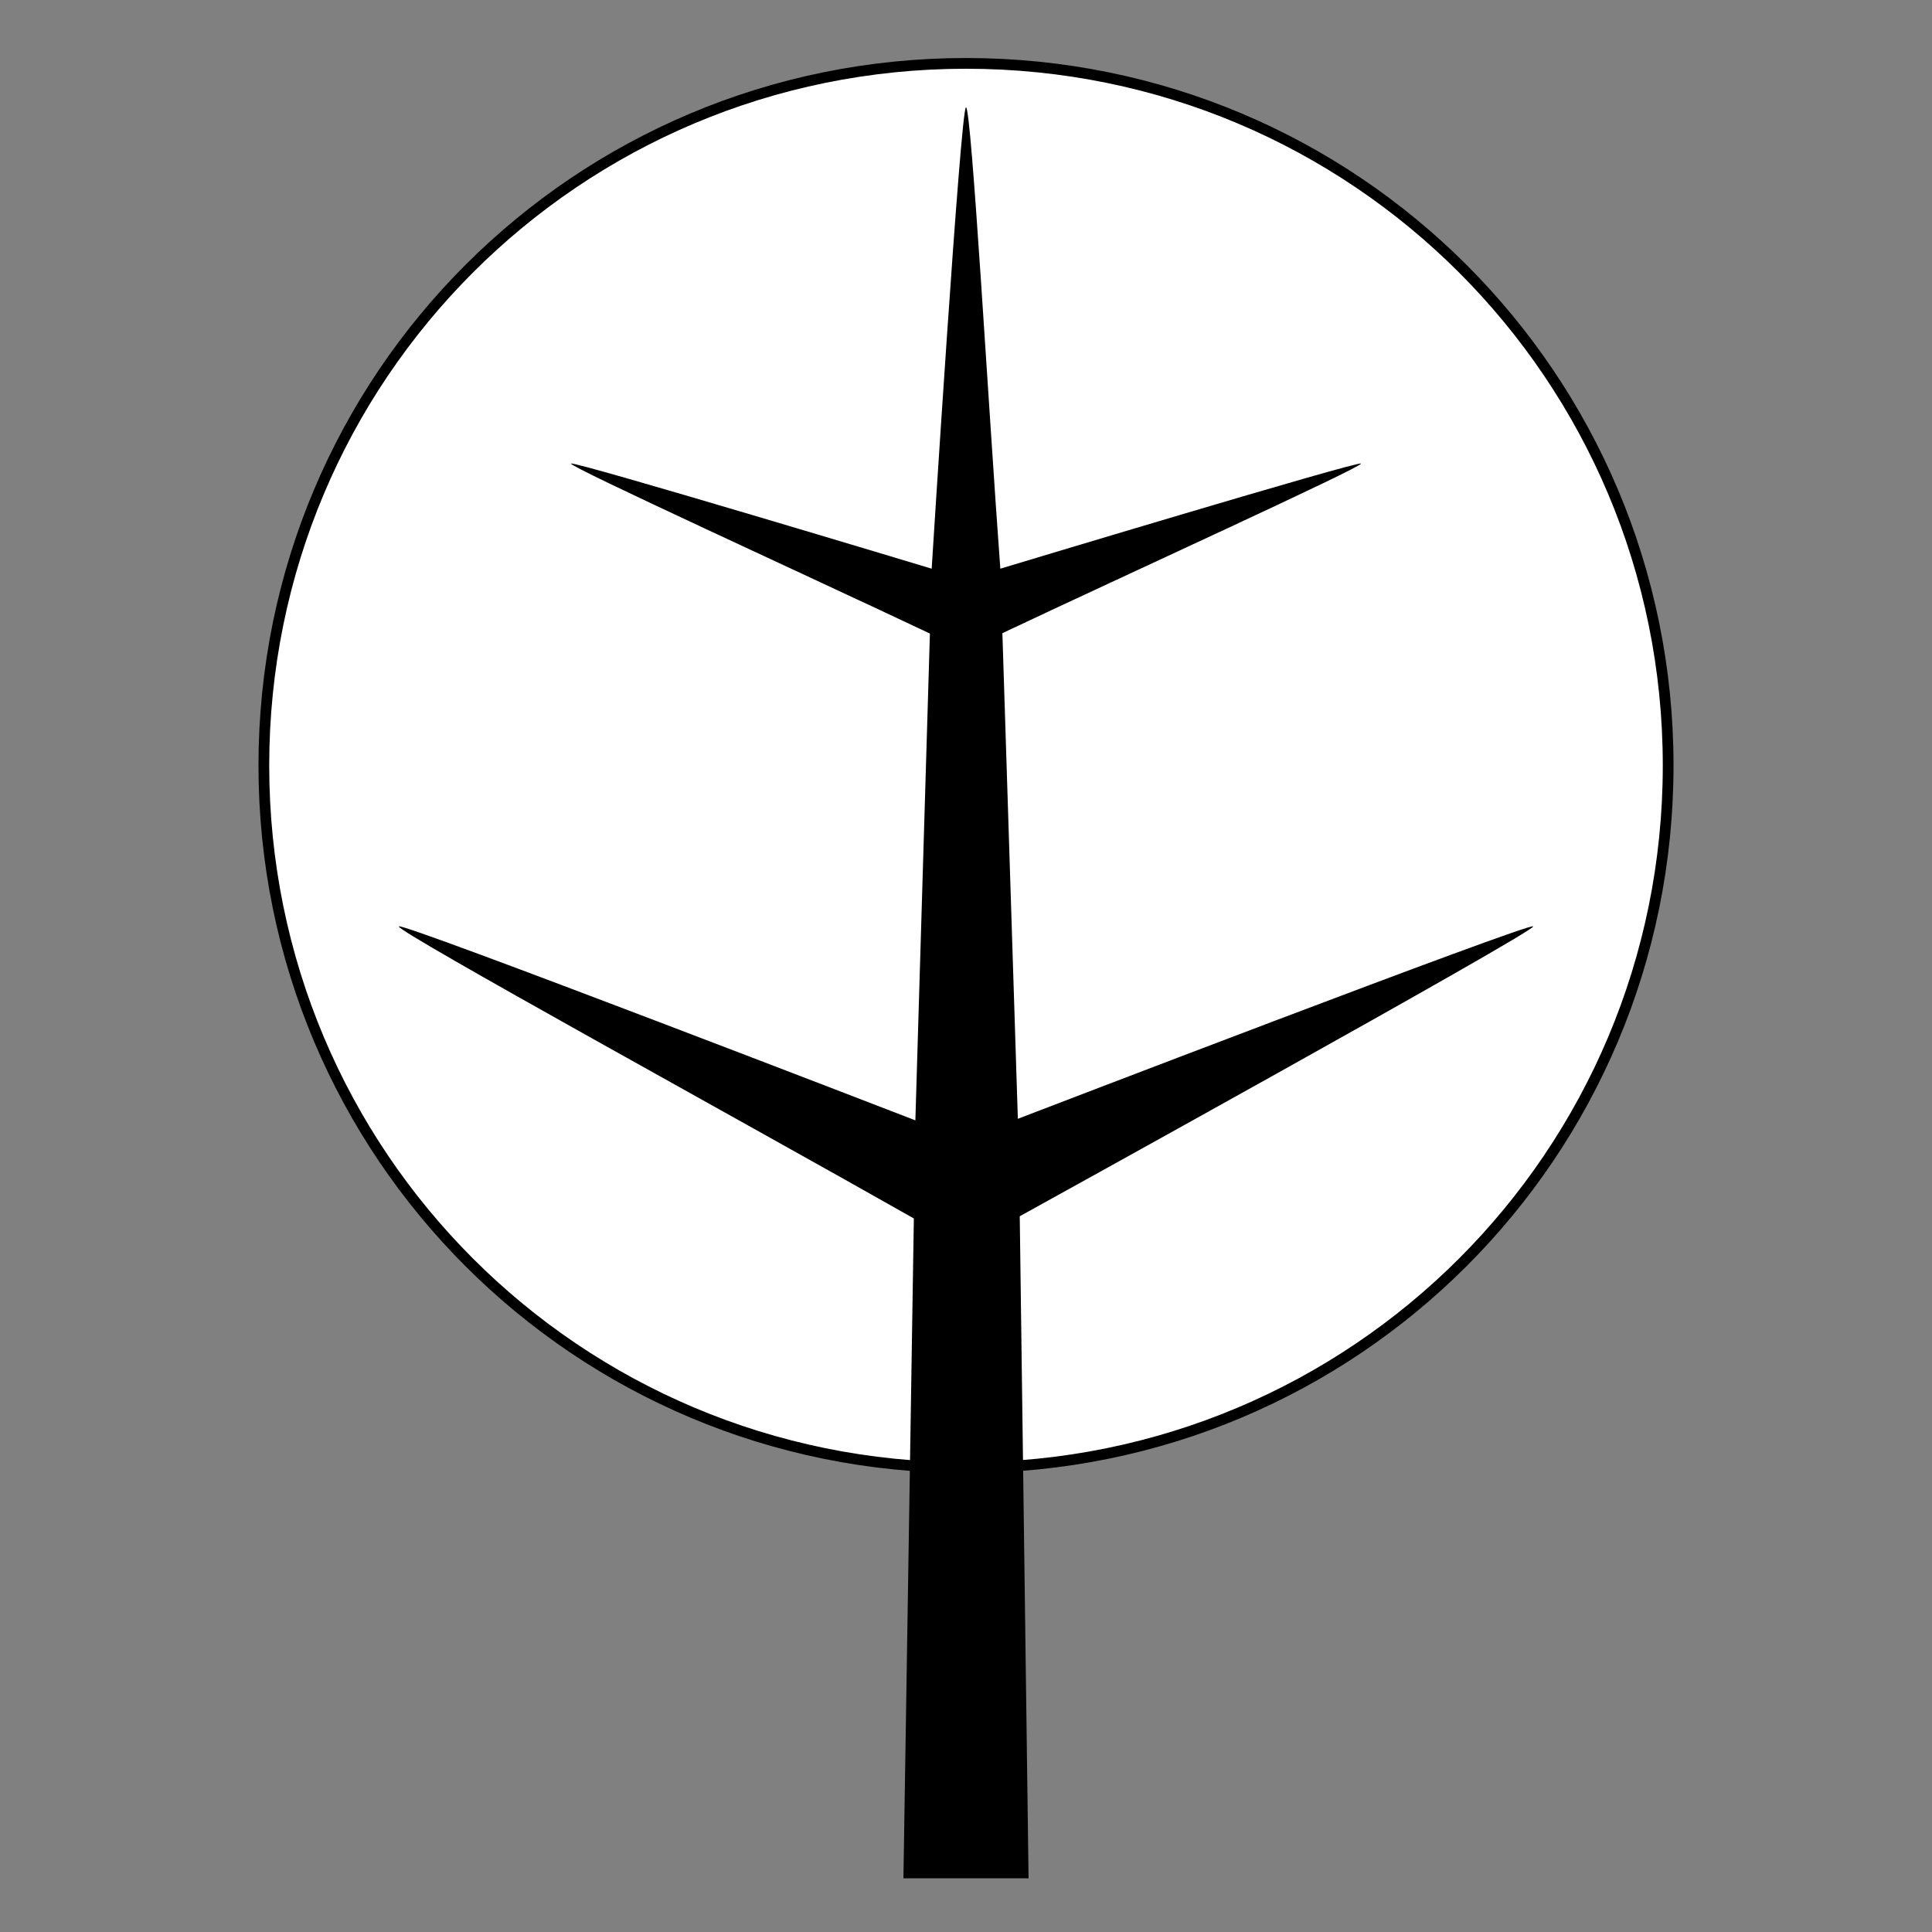 <?xml version="1.0" encoding="utf-8"?>
<!-- Generator: Moho 13.5 build 20210422 -->
<!DOCTYPE svg PUBLIC "-//W3C//DTD SVG 1.1//EN" "http://www.w3.org/Graphics/SVG/1.1/DTD/svg11.dtd">
<svg version="1.1" id="Frame_0" xmlns="http://www.w3.org/2000/svg" xmlns:xlink="http://www.w3.org/1999/xlink" width="720px" height="720px">
<rect width="100%" height="100%" fill="#808080" stroke="none"/>
<g id="old">
</g>
<g id="gradients">
</g>
<g id="black_and_white">
<g id="tree2">
<path id="S1" fill="#ffffff" fill-rule="evenodd" stroke="#000000" stroke-width="4" stroke-linecap="round" stroke-linejoin="round" d="M 360.000 546.962 C 504.834 546.962 621.672 430.124 621.672 285.291 C 621.672 140.457 504.834 23.619 360.000 23.619 C 215.166 23.619 98.328 140.457 98.328 285.291 C 98.328 430.124 215.166 546.962 360.000 546.962 Z"/>
<path id="S2" fill="#000000" fill-rule="evenodd" stroke="none" d="M 341.133 417.525 C 342.938 357.054 344.744 296.582 346.550 236.111 C 301.966 214.996 212.449 174.142 212.798 172.767 C 213.126 171.475 347.195 211.929 347.208 211.933 C 347.209 211.916 357.989 40.000 360.000 40.000 C 362.046 40.000 368.528 154.622 372.792 211.933 C 372.805 211.929 506.873 171.475 507.202 172.766 C 507.552 174.141 418.108 214.898 373.561 235.963 C 375.482 296.290 377.403 356.617 379.324 416.944 C 379.344 416.937 570.739 343.403 571.381 345.240 C 572.074 347.221 380.050 453.250 380.031 453.261 C 380.031 453.285 383.318 699.975 383.318 700.000 C 383.313 700.000 336.687 700.000 336.682 700.000 C 336.682 699.975 339.270 536.055 340.564 454.083 C 276.582 417.802 147.922 347.223 148.619 345.240 C 149.272 343.382 341.114 417.518 341.133 417.525 Z"/>
</g>
</g>
</svg>
